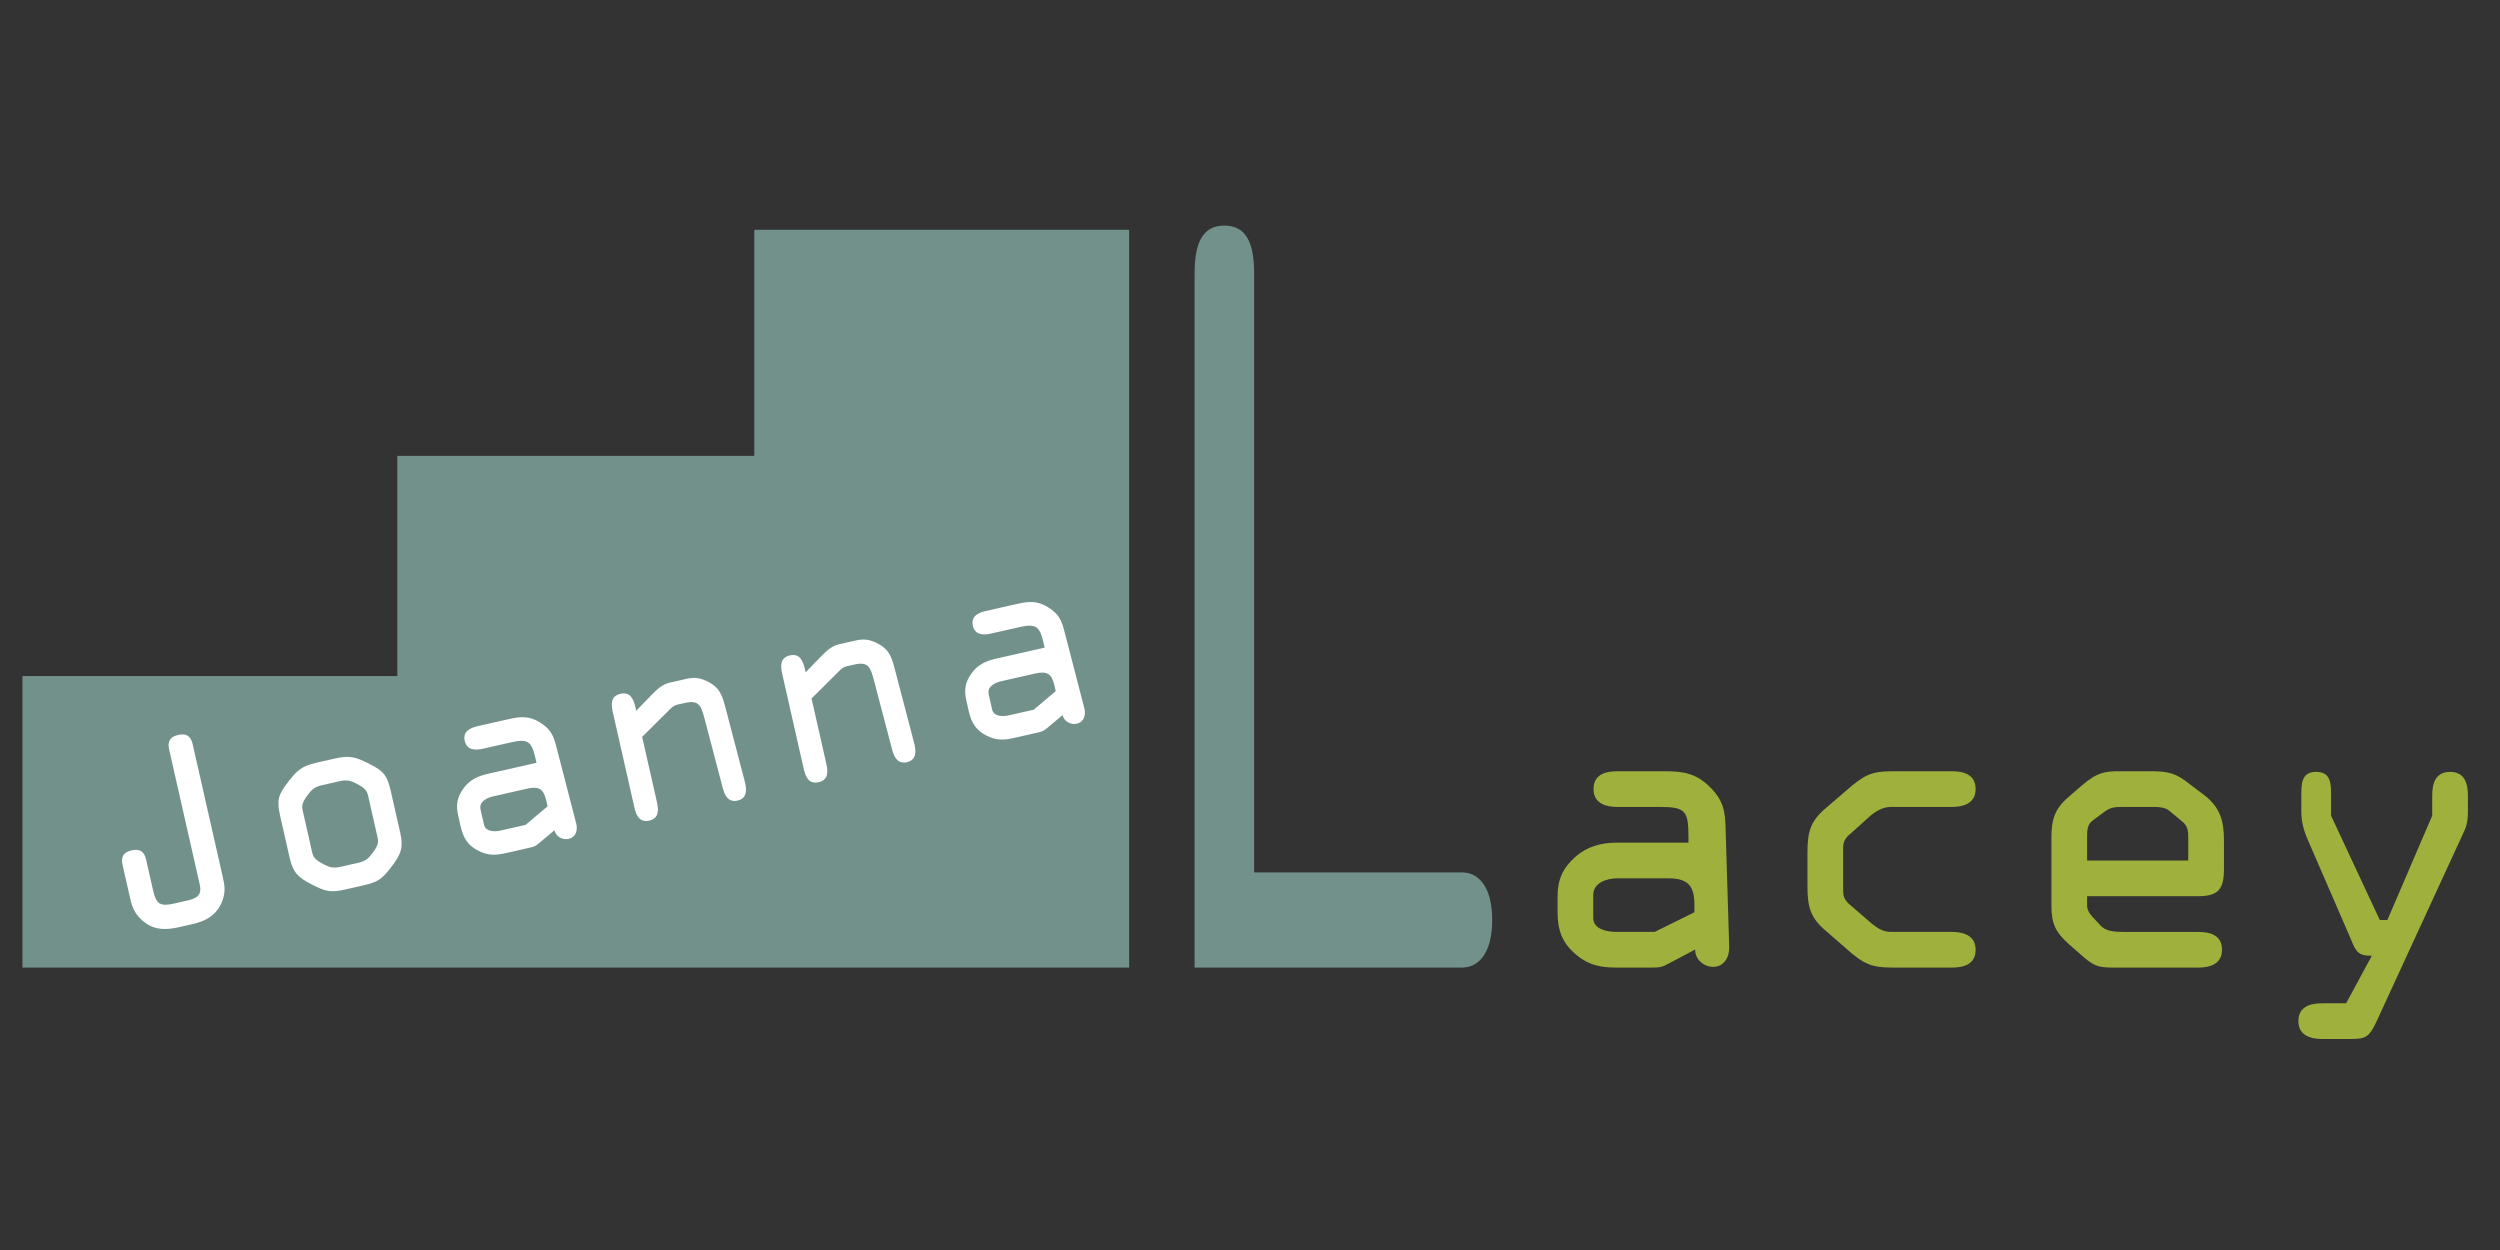 <?xml version="1.0" encoding="utf-8"?>
<!-- Generator: Adobe Illustrator 16.0.0, SVG Export Plug-In . SVG Version: 6.00 Build 0)  -->
<!DOCTYPE svg PUBLIC "-//W3C//DTD SVG 1.1//EN" "http://www.w3.org/Graphics/SVG/1.1/DTD/svg11.dtd">
<svg version="1.1" id="Layer_1" xmlns="http://www.w3.org/2000/svg" xmlns:xlink="http://www.w3.org/1999/xlink" x="0px" y="0px"
	 width="200px" height="100px" viewBox="0 0 200 100" enable-background="new 0 0 200 100" xml:space="preserve">
<rect x="0" y="0" width="200" height="100" fill="#333333" stroke="none"/>
<symbol  id="logo" viewBox="-208 -61 412 138">
	<g>
		<path fill="#73918B" d="M33.949-32c2.635,0,5.066-2.234,5.066-8c0-5.765-2.432-8-5.066-8H-11V68.699c0,5.125,1.351,8.008,5,8.008
			c3.648,0,5-2.883,5-8.008V-32H33.949z"/>
		<path fill="#9FB03D" d="M60.059-21c-1.703,0-4.014,0.447-4.014,3c0,2.494,2.068,3,4.014,3h8.026c3.04,0,5.229-0.358,7.54-2.668
			c2.25-2.25,2.554-4.041,2.615-6.958l0.607-19.837c0.061-1.703-0.791-3.412-2.736-3.412c-1.52,0-3.04,1.274-2.979,2.916
			l-4.013-2.127C67.477-47.939,67.416-48,65.531-48h-5.594c-2.615,0-4.634,0.362-6.763,2.126C50.743-43.867,50-41.681,50-38.641
			v2.555c0,2.797,0.803,4.755,2.993,6.701C54.999-27.621,57.383-27,59.938-27H72v0.947C72-21.676,71.49-21,67.295-21H60.059z
			 M59.998-33C58.417-33,56-33.654,56-35.782v-3.892C56-41.62,58.478-42,59.876-42h6.446L73-38.701v1.277
			C73-34.201,71.855-33,68.633-33H59.998z"/>
		<path fill="#9FB03D" d="M92-28.668c0,3.588,0.51,5.352,3.308,7.662l4.237,3.641c2.736,2.25,4.055,2.365,7.46,2.365h9.243
			c1.945,0,4.013-0.506,4.013-3c0-2.553-2.311-3-4.013-3h-10.277c-1.154,0-2.311-0.581-3.344-1.432l-3.287-2.967
			C98.428-26.128,98-26.723,98-27.878v-7.235c0-1.155,0.428-1.764,1.34-2.493l3.407-2.957c1.033-0.852,2.069-1.437,3.224-1.437
			h10.277c1.702,0,4.013-0.446,4.013-3c0-2.493-2.067-3-4.013-3h-9.243c-3.405,0-4.804,0.119-7.54,2.369l-4.157,3.617
			C92.51-39.703,92-37.91,92-34.323V-28.668z"/>
		<path fill="#9FB03D" d="M143.797-48c-2.432,0-3.405,0.059-5.229,1.64l-2.541,2.218c-2.311,2.068-3.027,3.435-3.027,6.597v11.249
			c0,3.102,0.473,4.926,2.906,6.993l2.09,1.817c2.736,2.372,4.098,2.487,6.47,2.487h5.351c2.857,0,4.195-0.358,6.445-2.182
			l2.535-1.912C161.472-21.223,162-23.5,162-26.723v-4.682c0-3.345-0.873-4.596-4.34-4.596H139v-1.667
			c0-0.548,0.392-1.277,0.817-1.703l1.443-1.559c0.79-0.851,1.929-1.071,3.875-1.071h12.525c1.946,0,4.014-0.507,4.014-3
			c0-2.554-2.311-3-4.014-3H143.797z M139-30h17v3.643c0,1.095-0.021,2.007-0.811,2.736l-2.291,1.918
			c-0.73,0.67-1.926,0.703-2.838,0.703h-4.926c-1.095,0-2.007,0.027-2.979-0.642l-1.973-1.446C139.453-23.635,139-24.047,139-25.75
			V-30z"/>
		<path fill="#9FB03D" d="M197-22.466v3.345c0,2.006,0.506,4.013,3,4.013s3-2.007,3-4.013v-2.371c0-1.46-0.078-2.434-0.686-3.71
			l-14.693-31.901C186.344-59.84,185.696-60,183.021-60h-4.499c-1.703,0-4.014,0.446-4.014,3c0,2.492,2.067,3,4.014,3h4.013l4.317,8
			h-0.304c-2.433,0-2.554,1.339-3.466,3.346l-6.93,15.992c-0.79,1.764-1.152,3.224-1.152,4.926v2.615c0,2.006,0.007,4.013,2.5,4.013
			s2.5-2.007,2.5-4.013v-3.345L188.189-40h1.277L197-22.466z"/>
	</g>
	<polygon fill="#73918B" points="-85,76 -85,38 -145,38 -145,1 -208,1 -208,-48 -146.381,-48 -84.441,-48 -22,-48 -22,76 	"/>
	<g>
		<path fill="#FFFFFF" d="M-174.399-32.484c0.341-1.503,0.556-2.451,0.108-3.968c-0.833-2.557-2.658-3.679-5.109-4.233l-2.293-0.521
			c-2.214-0.501-4.202-0.535-6.056,1.04c-1.284,1.081-1.772,2.134-2.131,3.716l-1.299,5.732c-0.286,1.266,0.105,2.104,1.528,2.426
			c1.424,0.324,2.139-0.264,2.426-1.528l1.164-5.14c0.52-2.294,1.139-2.818,3.471-2.291l2.175,0.493
			c1.661,0.376,2.635,0.847,2.204,2.744l-5.143,22.696c-0.287,1.265,0.105,2.102,1.529,2.425c1.423,0.322,2.139-0.264,2.425-1.529
			L-174.399-32.484z"/>
		<path fill="#FFFFFF" d="M-164.715-22.392c-0.574,2.531-0.258,3.517,1.291,5.489c1.51,1.962,2.244,2.753,4.895,3.354l3.004,0.682
			c2.65,0.601,3.654,0.203,5.862-0.917c2.247-1.112,2.958-1.865,3.532-4.395l1.621-7.159c0.564-2.49,0.147-3.582-1.453-5.69
			c-1.602-2.109-2.32-2.605-4.732-3.151l-3.005-0.681c-2.412-0.548-3.274-0.41-5.628,0.804c-2.354,1.211-3.201,2.018-3.766,4.508
			L-164.715-22.392z M-159.298-28.689c0.179-0.789,0.573-1.24,1.896-1.939c0.99-0.522,1.656-0.705,2.842-0.436l3.006,0.681
			c1.186,0.269,1.707,0.721,2.377,1.619c0.891,1.2,1.052,1.776,0.873,2.566l-1.623,7.159c-0.179,0.789-0.572,1.24-1.895,1.939
			c-0.991,0.522-1.656,0.705-2.842,0.436l-3.006-0.682c-1.186-0.269-1.707-0.719-2.377-1.618c-0.892-1.201-1.053-1.777-0.873-2.567
			L-159.298-28.689z"/>
		<path fill="#FFFFFF" d="M-130.625-11.216c-1.107-0.251-2.664-0.354-3.039,1.307c-0.368,1.621,0.914,2.203,2.179,2.49l5.22,1.182
			c1.977,0.449,3.445,0.572,5.288-0.589c1.794-1.131,2.251-2.232,2.722-4.123l3.316-12.8c0.291-1.098-0.012-2.331-1.277-2.617
			c-0.989-0.224-2.166,0.383-2.367,1.459l-2.306-1.937c-0.942-0.795-0.981-0.804-2.208-1.082l-3.637-0.824
			c-1.7-0.385-2.971-0.465-4.615,0.368c-1.877,0.946-2.586,2.24-3.033,4.217l-0.377,1.661c-0.412,1.818-0.237,3.064,0.899,4.651
			c1.045,1.443,2.444,2.052,4.106,2.428l8.145,1.847l-0.197,0.869c-0.645,2.847-1.385,3.179-4.113,2.559L-130.625-11.216z
			 M-128.854-19.211c-1.028-0.233-2.468-0.851-2.155-2.234l0.574-2.531c0.287-1.266,1.892-1.192,2.802-0.986l4.19,0.95l3.698,3.124
			l-0.188,0.83c-0.475,2.096-1.211,2.594-3.307,2.12L-128.854-19.211z"/>
		<path fill="#FFFFFF" d="M-103.85-9.222l2.5-11.031c0.295-1.305,0.314-2.673-1.307-3.04s-2.193,0.875-2.489,2.18l-3.603,15.895
			c-0.312,1.384-0.478,2.845,1.262,3.238c1.701,0.386,2.221-0.994,2.525-2.338l0.099-0.436l0.019-0.079l2.626,2.715
			c0.845,0.858,1.77,1.732,2.996,2.011l2.807,0.635c1.463,0.332,2.462,0.144,3.833-0.585c2.032-1.079,2.32-2.717,2.865-4.756
			l3.102-11.852c0.344-1.335,0.487-2.883-1.213-3.269c-1.542-0.349-2.154,0.885-2.48,2.142l-3.048,11.613
			c-0.607,2.316-1.011,3.18-3.304,2.659l-1.265-0.285c-0.396-0.09-0.764-0.298-1.106-0.625L-103.85-9.222z"/>
		<path fill="#FFFFFF" d="M-75.382-2.77l2.5-11.032c0.296-1.305,0.315-2.672-1.307-3.04c-1.621-0.367-2.193,0.875-2.489,2.181
			L-80.28,1.232c-0.313,1.384-0.478,2.845,1.262,3.238c1.7,0.386,2.221-0.993,2.525-2.337l0.099-0.436l0.018-0.078l2.627,2.714
			c0.845,0.857,1.77,1.731,2.995,2.01l2.808,0.636c1.463,0.332,2.461,0.142,3.832-0.586c2.032-1.079,2.32-2.716,2.865-4.756
			l3.102-11.851c0.344-1.336,0.487-2.883-1.213-3.269c-1.542-0.35-2.155,0.885-2.48,2.142l-3.048,11.612
			c-0.609,2.316-1.012,3.18-3.306,2.66l-1.265-0.286c-0.395-0.09-0.764-0.298-1.105-0.624L-75.382-2.77z"/>
		<path fill="#FFFFFF" d="M-45.222,8.139c-1.107-0.25-2.664-0.354-3.04,1.307c-0.368,1.621,0.914,2.203,2.18,2.49l5.219,1.183
			c1.977,0.448,3.445,0.572,5.288-0.59c1.794-1.13,2.252-2.233,2.721-4.122l3.317-12.8c0.291-1.099-0.012-2.331-1.277-2.618
			c-0.988-0.224-2.166,0.384-2.367,1.459l-2.305-1.935c-0.942-0.797-0.981-0.806-2.207-1.084l-3.638-0.824
			c-1.7-0.385-2.97-0.464-4.615,0.368c-1.876,0.946-2.586,2.241-3.034,4.218l-0.377,1.66c-0.412,1.82-0.237,3.064,0.899,4.651
			c1.045,1.443,2.446,2.052,4.106,2.428l8.145,1.847l-0.197,0.87c-0.645,2.847-1.385,3.178-4.113,2.56L-45.222,8.139z
			 M-43.451,0.144c-1.029-0.233-2.468-0.851-2.155-2.234l0.574-2.53c0.287-1.267,1.892-1.193,2.801-0.986l4.191,0.949l3.699,3.124
			l-0.188,0.83c-0.475,2.096-1.211,2.595-3.308,2.12L-43.451,0.144z"/>
	</g>
	<polygon id="_x3C_Slice_x3E__1_" fill="none" points="-208,-61 -208,77 204,77 204,-61 	"/>
	<polygon display="none" fill="none" points="-208,77 204,77 204,-61 -208,-61 	"/>
</symbol>
<use xlink:href="#logo"  width="412" height="138" x="-208" y="-61" transform="matrix(0.476 0 0 -0.476 100.805 54.56)" overflow="visible"/>
</svg>
